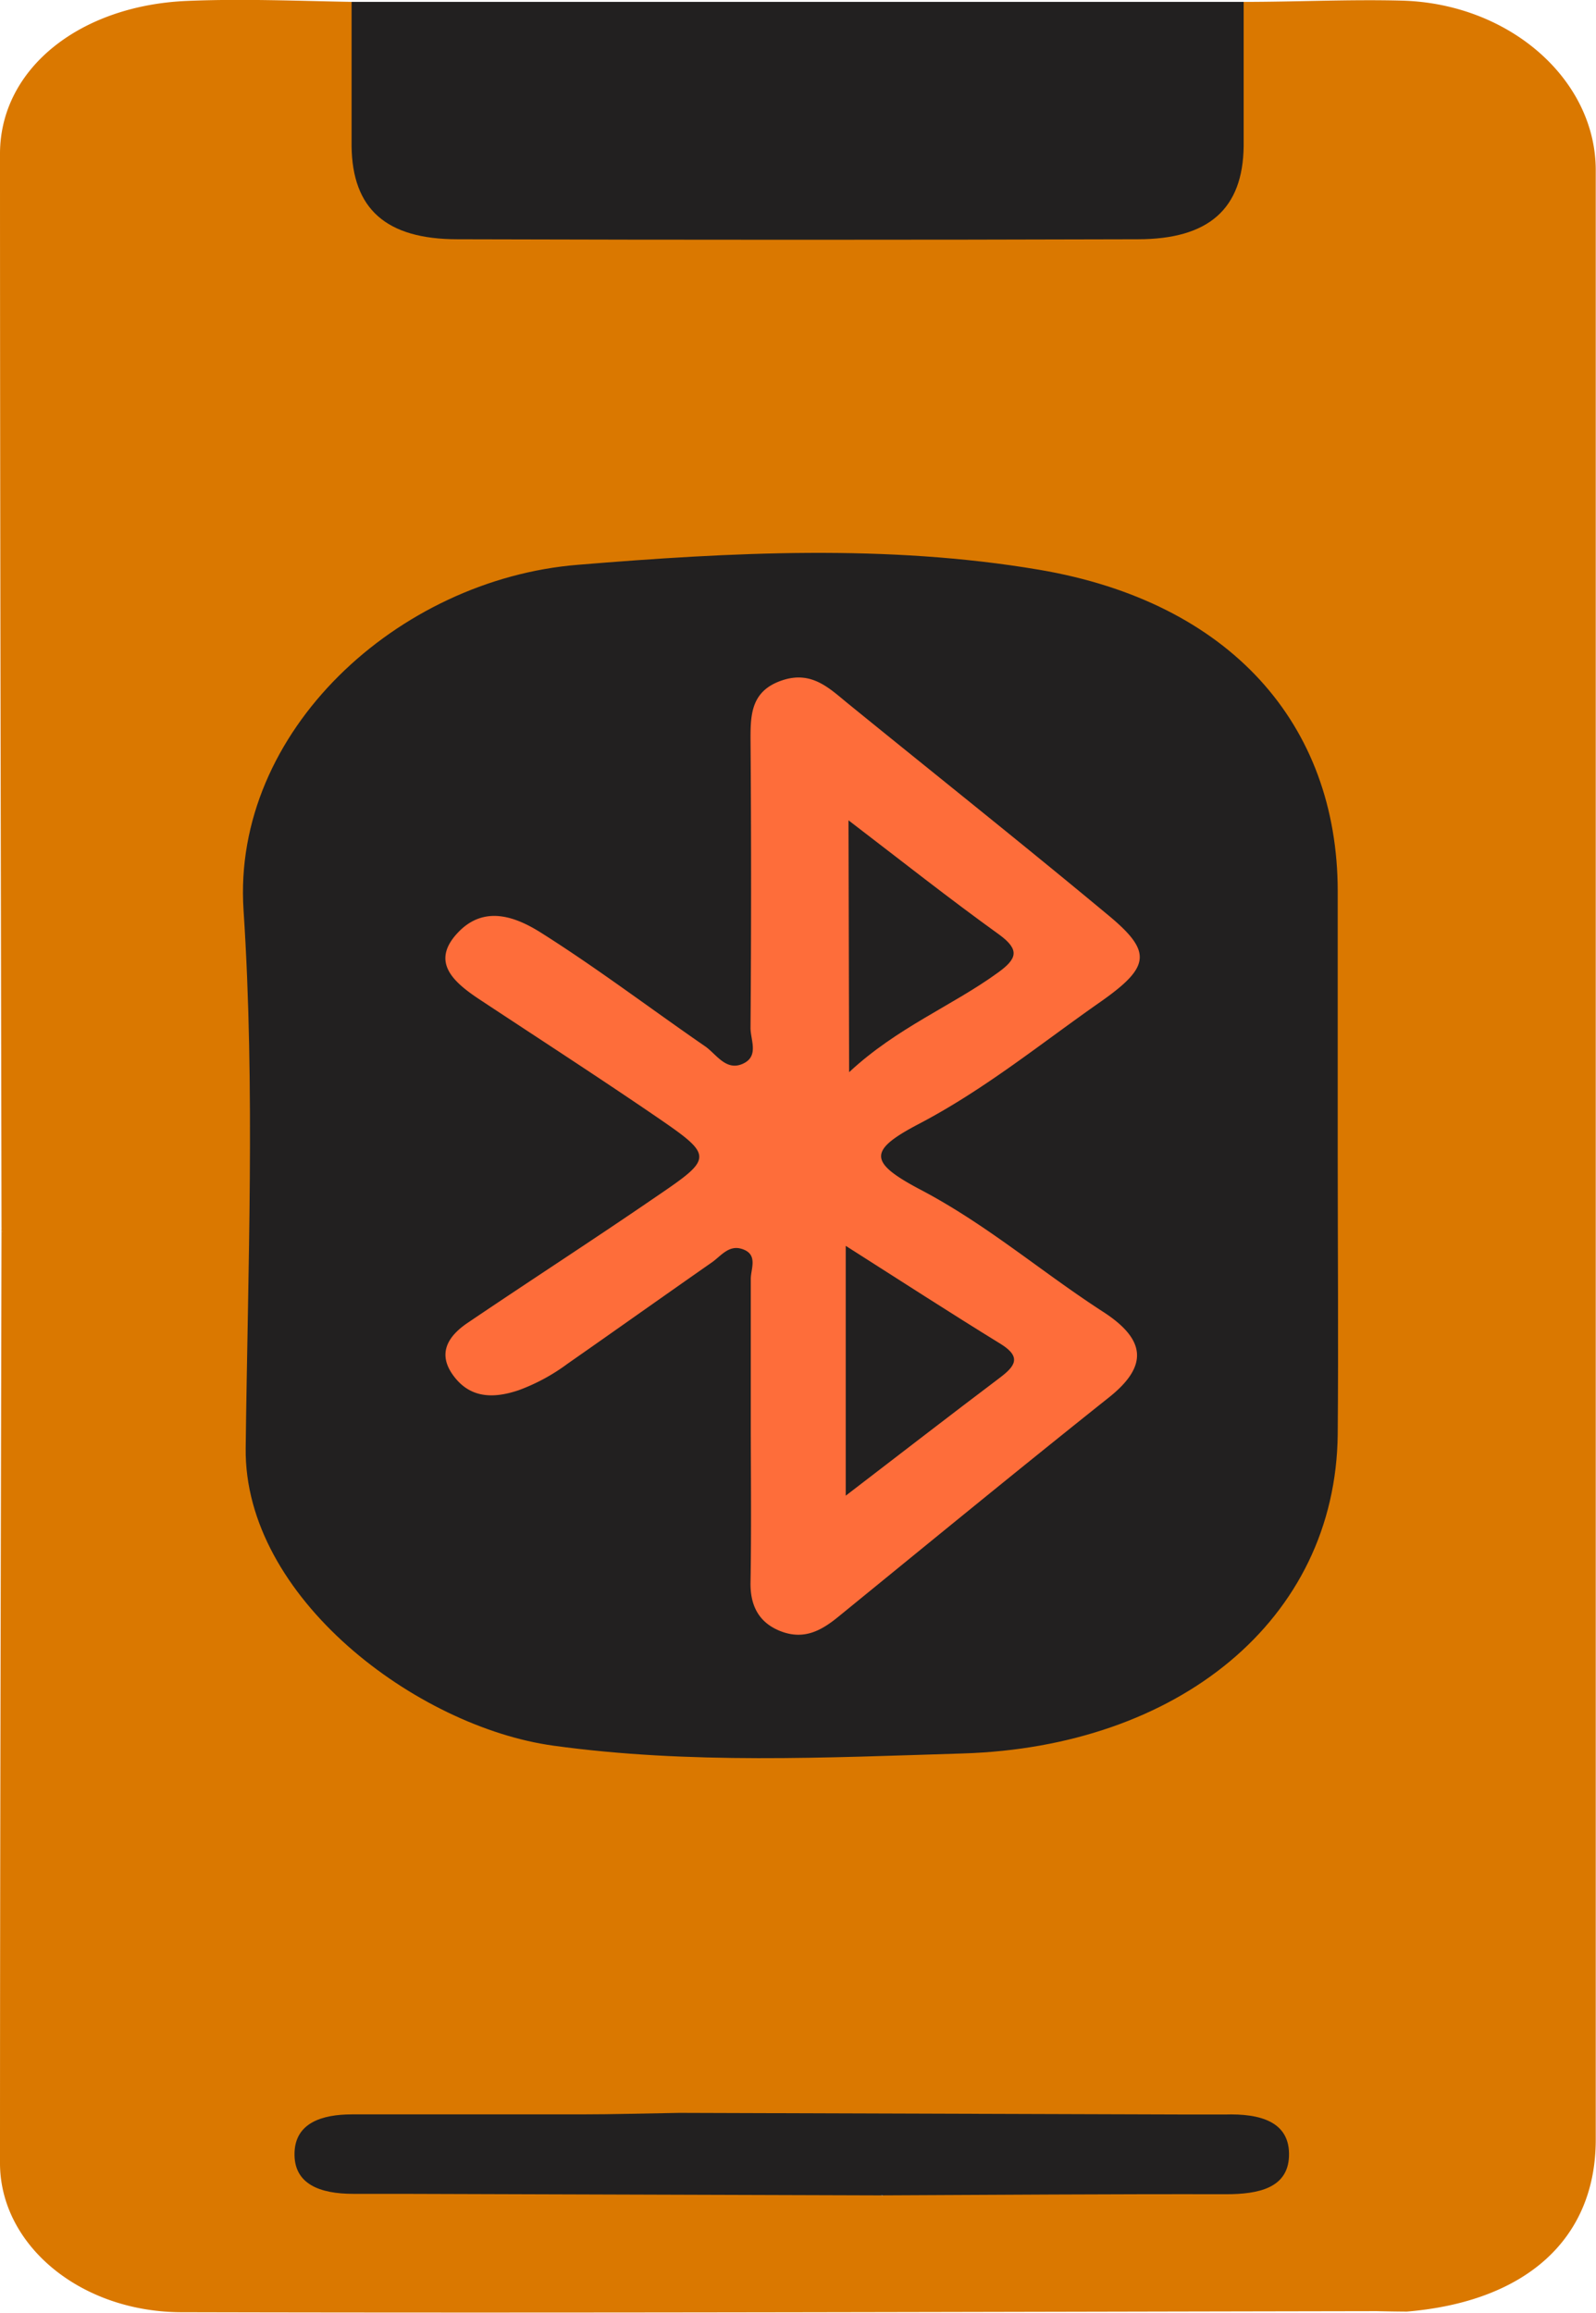 <svg xmlns="http://www.w3.org/2000/svg" viewBox="0 0 126.74 183.68"><defs><style>.cls-1{fill:#da7800;}.cls-2{fill:#222020;}.cls-3{fill:#fe6d3a;}</style></defs><title>bluetooth</title><g id="Layer_2" data-name="Layer 2"><g id="bluetooth"><path class="cls-1" d="M.12,97.48C.07,69,0,40.58,0,12.13.06,5.38,6.42.4,14.93.07c4.33-.18,8.68,0,13,.08C30.31,2.87,29.22,6,29.3,9c.2,7.47,1.64,8.83,10.32,8.85q24,0,47.93,0c8.08,0,9.62-1.5,9.85-8.45C97.51,6.27,96.34,3,98.76.15c4.19,0,8.39-.21,12.57-.1,8.53.23,15.39,6.25,15.39,13.47q0,78.2,0,156.38c0,7.89-5.53,12.87-15,13.66a116.74,116.74,0,0,1-38.21-6.68c-1.53-.55-4.37-.42-3.22-3.1,4.5-1.45,9.18-.56,13.78-.74,4.32-.17,8.66.15,13-.18,1.35-.1,3.07-.26,3-1.83s-1.73-1.64-3.09-1.82a49.1,49.1,0,0,0-5.56-.14c-12.06-.16-24.13.34-36.18-.27a94.15,94.15,0,0,1-24-15.27C16.79,141.24,6.76,126.84,1.72,110,.5,105.86.75,101.64.12,97.48Z"/><path class="cls-1" d="M.12,97.48c1.62,8.23,2.87,16.65,7.25,24.14,5.42,9.27,10.1,19.06,19.58,26.21a39.37,39.37,0,0,1,3.87,3.88c6.56,6.56,15.26,10.87,23.15,16-1.67,1.62-4,1.27-6.08,1.31-6,.1-12.11-.1-18.16.11-1.59.06-4-.1-3.92,1.89s2.39,1.82,4,1.85c11.18.2,22.36,0,33.54.12,2.26,0,4.72-.41,6.55,1.3a133.32,133.32,0,0,0,30.6,7.79c3.73.54,7.48,1,11.22,1.44-32.41.05-64.82.17-97.22.09C6.38,183.63,0,178.26,0,171.77,0,147,.07,122.25.12,97.48Z"/><path class="cls-2" d="M98.76.15c0,3.82,0,7.64,0,11.46C98.7,16.58,96,19,90.34,19q-27,.08-54,0c-5.7,0-8.36-2.42-8.42-7.39,0-3.82,0-7.64,0-11.46Z"/><path class="cls-2" d="M106.23,91.73c0,7.38.06,14.77,0,22.16-.16,14.8-12.74,24.83-29.78,25.35-10.8.33-21.69.87-32.51-.62S19.37,126.87,19.51,115c.17-14.24.76-28.53-.17-42.73S31.61,46,45.89,44.85c12.15-1,24.56-1.65,36.61.39,15.2,2.57,23.71,12.28,23.73,25.51Z"/><path class="cls-2" d="M69.89,174.33l-38.12-.12H28.05c-2.63,0-4.76-.76-4.66-3.31.09-2.29,2.12-3,4.55-3,6.05,0,12.09,0,18.14,0,2.63,0,5.26-.08,7.89-.12l40.5.13c.93,0,1.86,0,2.79,0,2.81-.09,5.21.56,5.1,3.33-.1,2.5-2.4,3-5,3C88.2,174.22,79,174.29,69.89,174.33Z"/><path class="cls-3" d="M59.62,113.44c0-4,0-7.92,0-11.88,0-.82.63-2-.76-2.4-1-.29-1.62.58-2.31,1.07-3.84,2.68-7.65,5.39-11.49,8.07a15.36,15.36,0,0,1-3.86,2.09c-2.26.77-4,.51-5.23-1.2s-.42-3.08,1.19-4.16c4.95-3.35,10-6.61,14.94-10,4.6-3.13,4.6-3.22-.17-6.48-4.57-3.12-9.24-6.14-13.87-9.2-2.13-1.41-3.85-3-1.71-5.28s4.7-1.21,6.62,0c4.48,2.83,8.65,6,13,9,.9.61,1.66,2,3,1.41s.62-1.9.63-2.87q.09-11.48,0-23c0-1.94.08-3.81,2.59-4.61,2.33-.74,3.72.71,5.19,1.9,6.81,5.54,13.68,11,20.44,16.62,3.67,3,3.62,4.18-.38,7-4.77,3.33-9.24,7-14.55,9.77-3.93,2.07-3.9,3,.13,5.14,5.32,2.78,9.66,6.56,14.58,9.74,3.35,2.17,3.65,4.26.47,6.79-7.22,5.75-14.34,11.59-21.48,17.41-1.31,1.07-2.69,1.88-4.55,1.18s-2.47-2.16-2.44-3.89C59.67,121.62,59.63,117.53,59.62,113.44Z"/><path class="cls-2" d="M67.38,65.14c4.22,3.23,8,6.22,12,9.1,1.61,1.19,1.39,1.9-.14,3-3.62,2.63-8,4.35-11.81,7.9Z"/><path class="cls-2" d="M67.16,118.77V98.93c4.34,2.76,8.29,5.32,12.32,7.8,1.71,1.06,1.08,1.8-.13,2.71C75.47,112.37,71.63,115.34,67.16,118.77Z"/></g></g></svg>